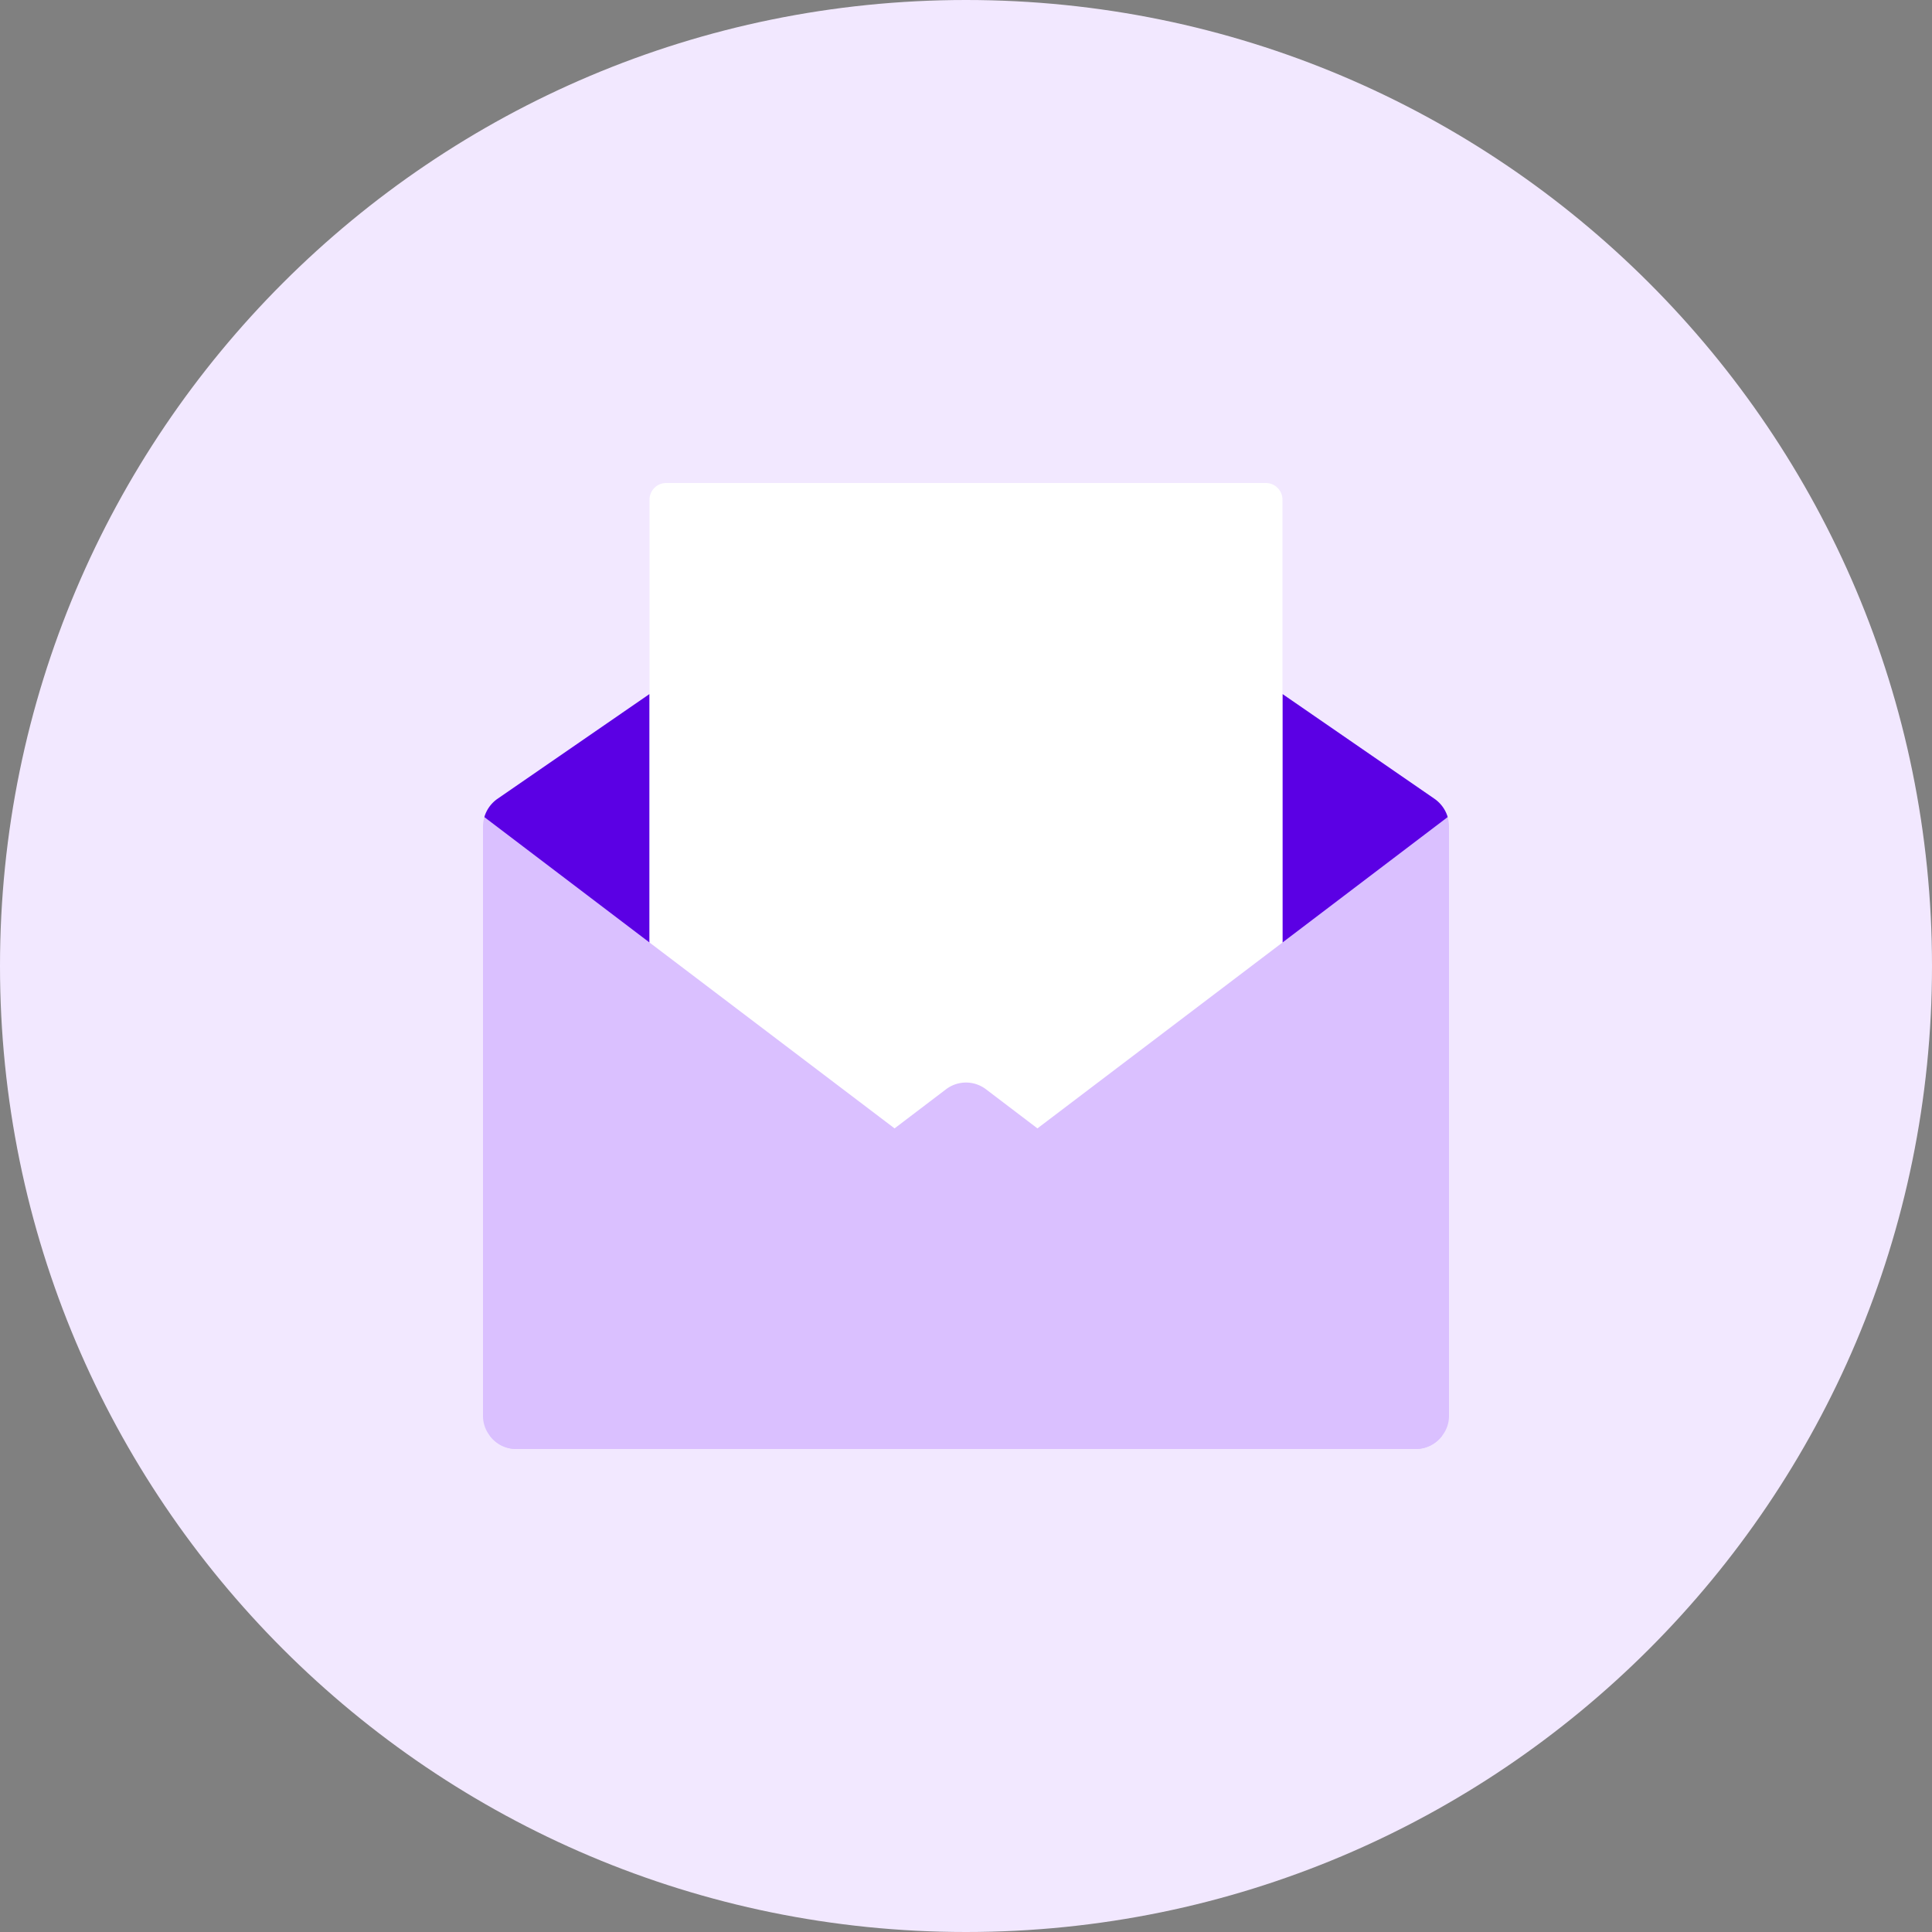 <svg width="40" height="40" fill="none" xmlns="http://www.w3.org/2000/svg">
    <rect width="100%" height="100%" fill="#808080" stroke="none"/>
    <path d="M20 40c11.046 0 20-8.954 20-20S31.046 0 20 0 0 8.954 0 20s8.954 20 20 20z" fill="#F2E8FF"/>
    <g clip-path="url(#a)">
        <path d="M29.972 16.917a.703.703 0 0 0-.269-.376l-3.151-2.172H13.448l-3.151 2.172a.702.702 0 0 0-.297.57v12.2a.662.662 0 0 0 .138.41c.129.176.334.28.552.279h18.62a.682.682 0 0 0 .552-.28.661.661 0 0 0 .138-.41v-12.2a.72.72 0 0 0-.028-.193z" fill="#DAC0FF"/>
        <path d="m29.972 16.917-3.42 2.597v-5.145l3.151 2.172c.13.092.225.224.27.376zM13.448 14.369v5.145l-3.42-2.597a.703.703 0 0 1 .269-.376l3.151-2.172z" fill="#5B00E4"/>
        <path d="M29.862 29.72a.683.683 0 0 1-.552.28H10.69a.683.683 0 0 1-.552-.28l8.383-6.358 1.062-.807a.683.683 0 0 1 .834 0l1.062.807 8.383 6.359z" fill="#DAC0FF"/>
        <path d="M26.552 10.345v9.169l-5.073 3.848-1.062-.807a.683.683 0 0 0-.834 0l-1.062.807-5.073-3.848v-9.17c0-.19.155-.344.345-.344h12.414c.19 0 .345.154.345.345z" fill="#fff"/>
    </g>
    <defs>
        <clipPath id="a">
            <path fill="#fff" transform="translate(10 10)" d="M0 0h20v20H0z"/>
        </clipPath>
    </defs>
</svg>
